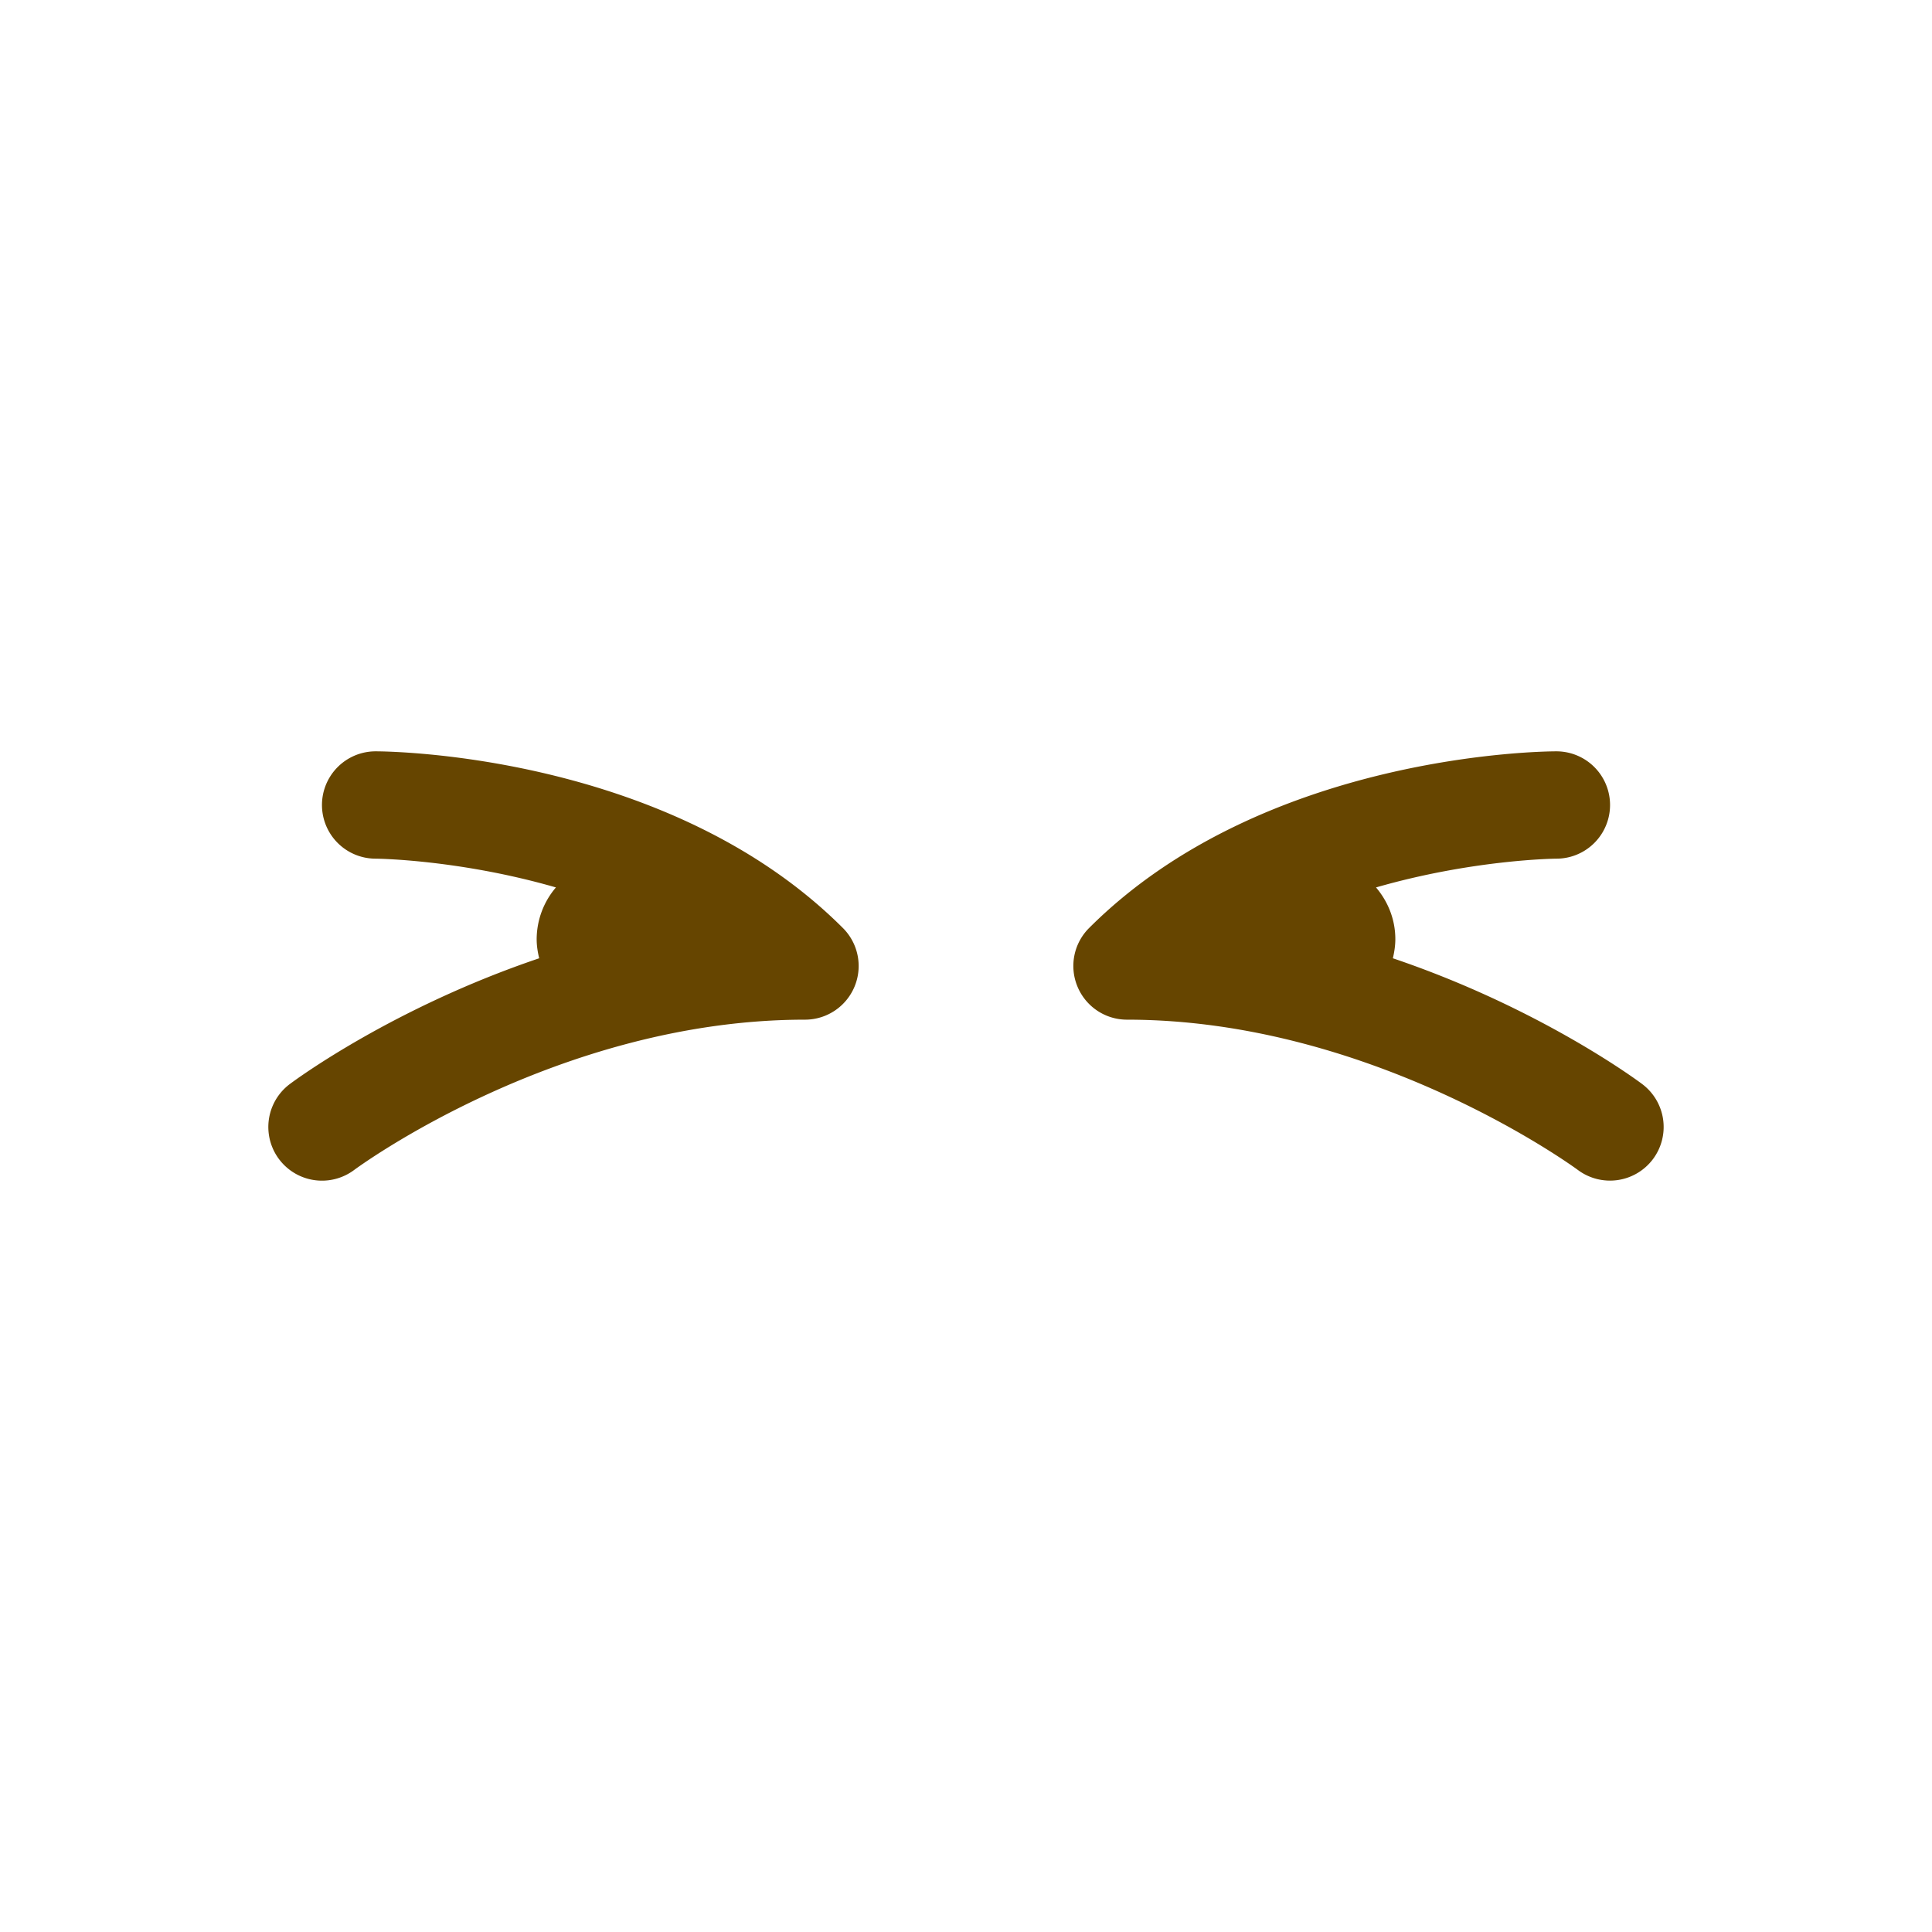 <svg xmlns="http://www.w3.org/2000/svg" viewBox="0 0 45 45" width="100" height="100"><defs><clipPath id="a" clipPathUnits="userSpaceOnUse"><path d="M0 36h36V0H0v36z"/></clipPath></defs><g clip-path="url(#a)" transform="matrix(1.25 0 0 -1.25 0 45)"><path d="M30.6 15.8c-.114.086-1.931 1.426-4.646 2.344.027.115.046.233.046.356 0 .369-.138.703-.36.964 1.804.52 3.335.536 3.362.536A1 1 0 0129 22c-.22 0-5.451-.037-8.707-3.293a.998.998 0 01-.216-1.09A.998.998 0 0121 17c4.59 0 8.364-2.772 8.402-2.801a1.001 1.001 0 011.399.203A1 1 0 0130.6 15.8M15.707 18.707C12.452 21.962 7.221 22 7 22a1 1 0 01-.001-2c.026 0 1.558-.016 3.36-.536A1.492 1.492 0 0110 18.5c0-.123.019-.241.047-.356-2.716-.918-4.533-2.258-4.647-2.344a1 1 0 011.2-1.6c.037.027 3.787 2.8 8.4 2.8a1 1 0 01.707 1.707" fill="#664500"/></g></svg>